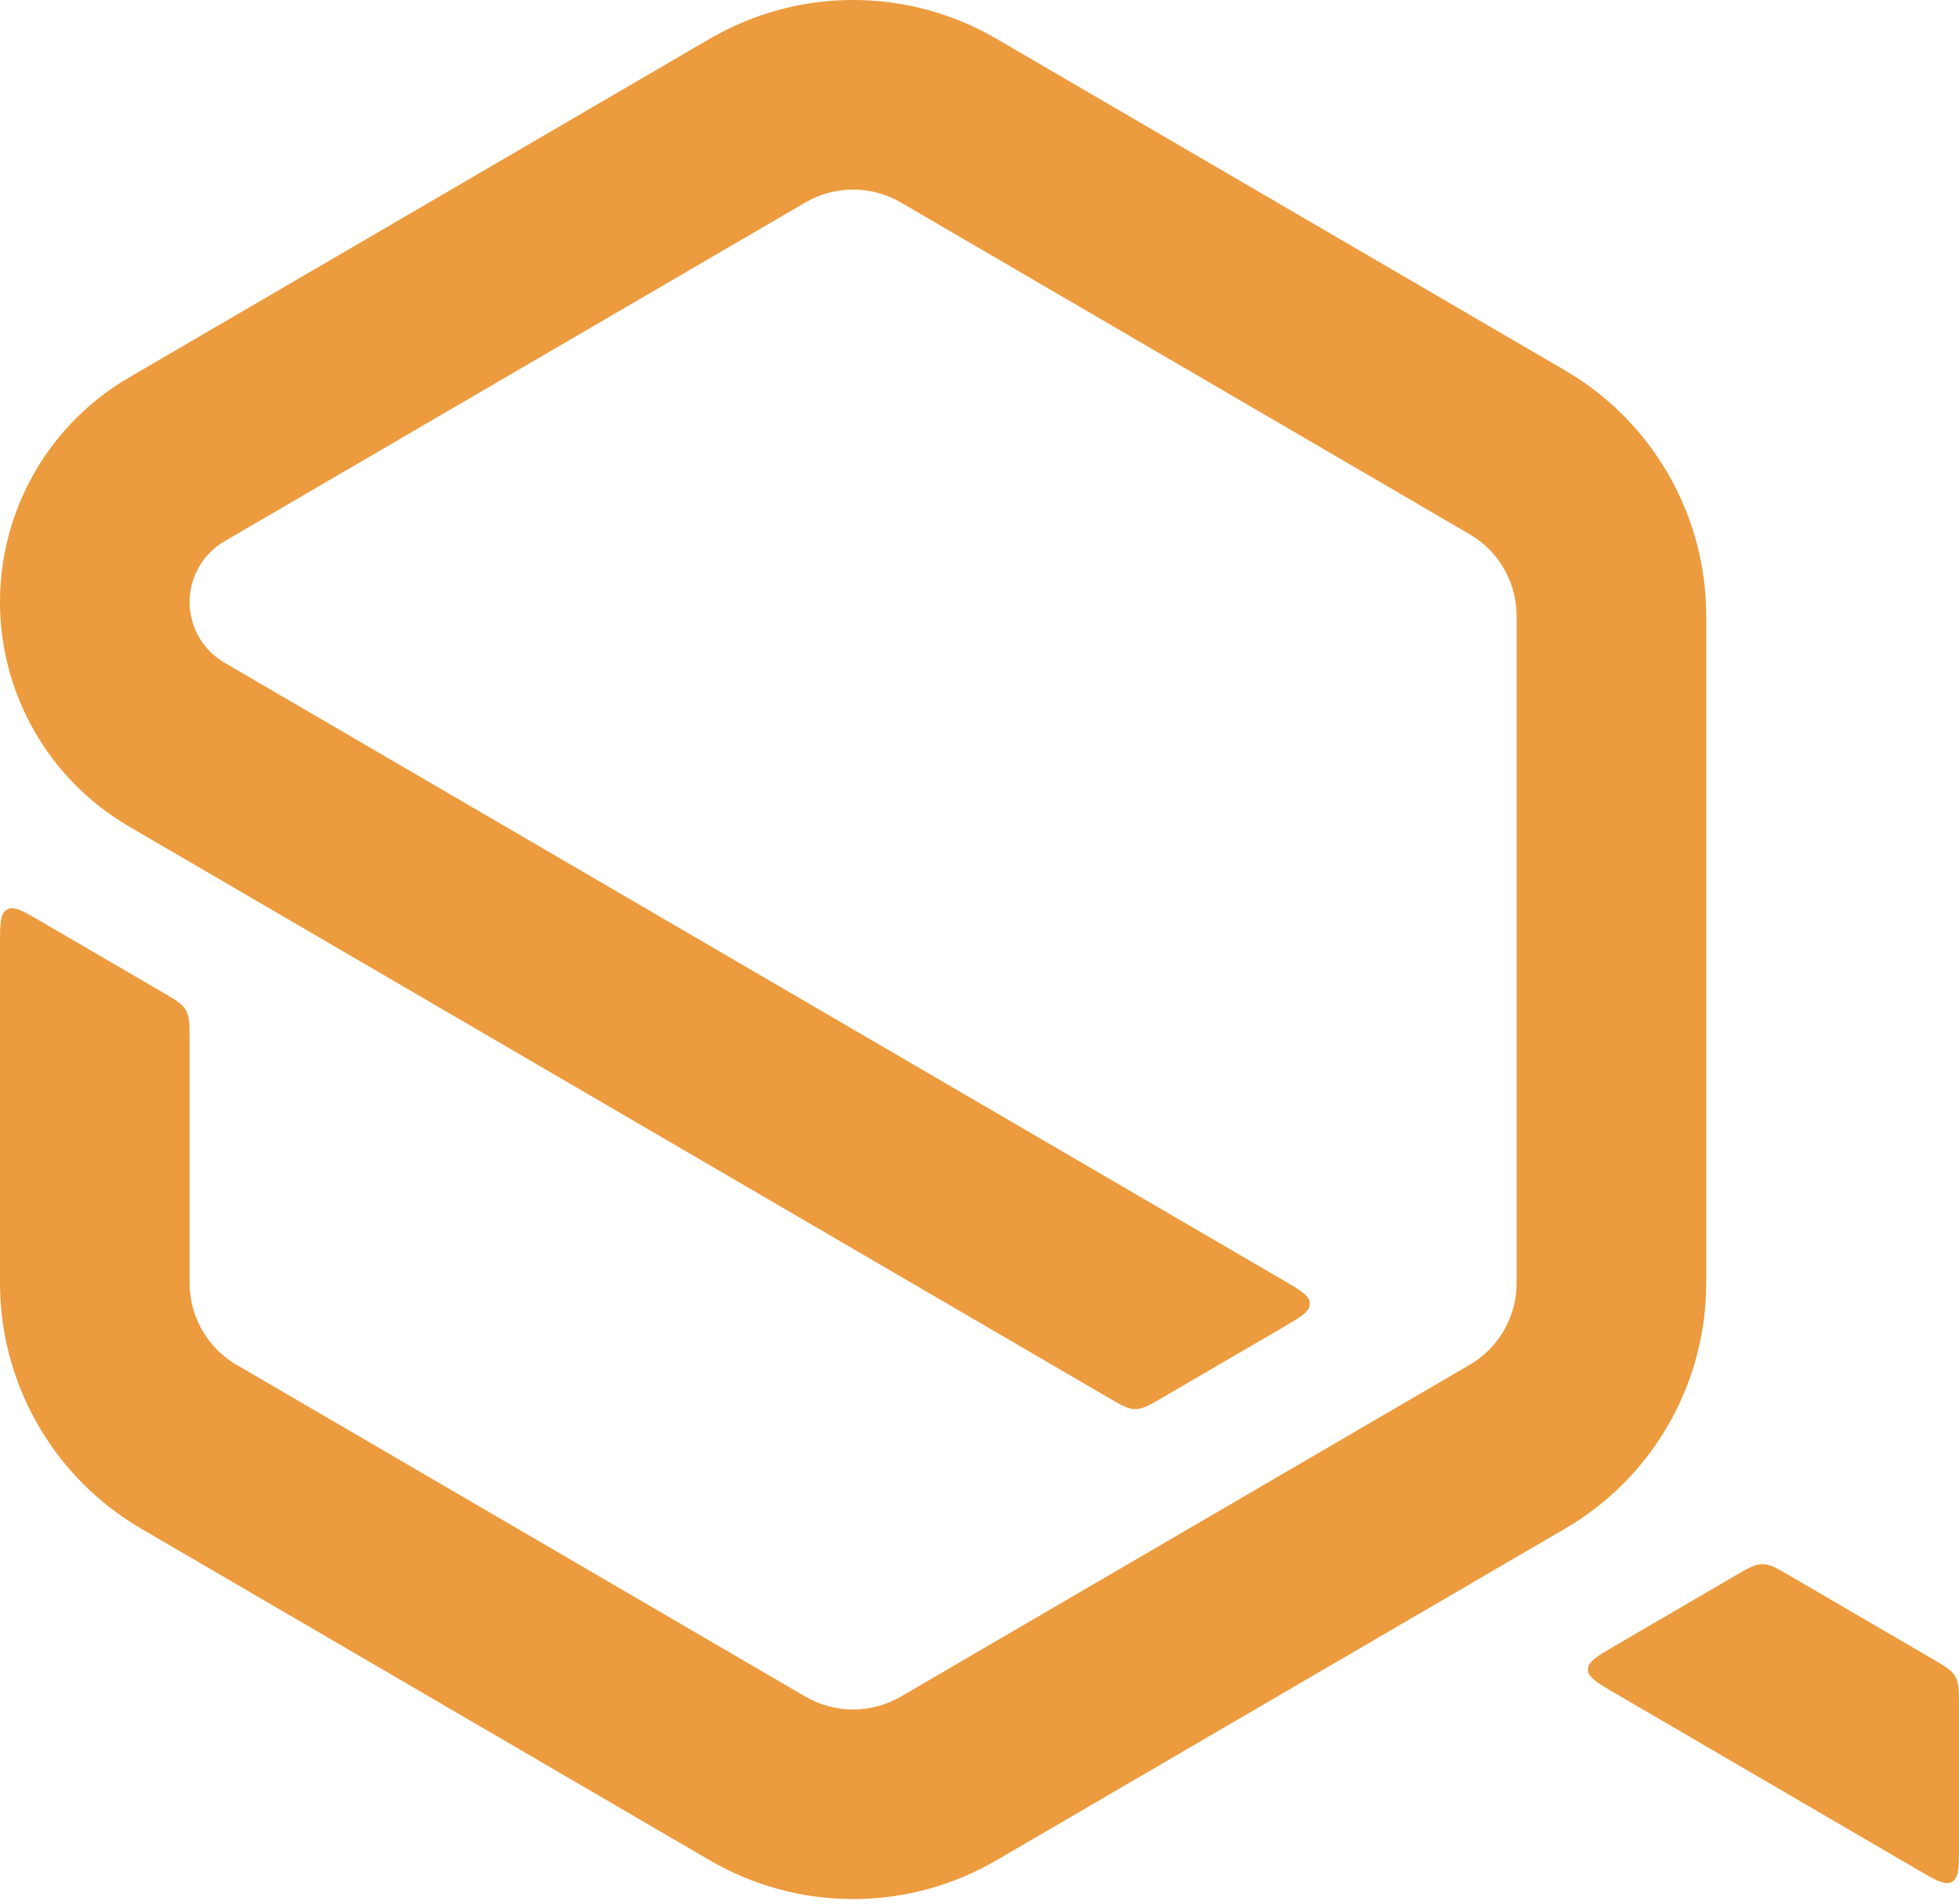 <svg width="71" height="69" viewBox="0 0 71 69" fill="none" xmlns="http://www.w3.org/2000/svg">
<path fill-rule="evenodd" clip-rule="evenodd" d="M36.113 1.404L35.789 1.223C32.64 -0.466 28.828 -0.406 25.726 1.404L4.672 13.686L4.386 13.859C1.662 15.58 0 18.582 0 21.82C0 25.169 1.779 28.266 4.672 29.954L40.14 50.642L40.14 50.643C40.633 50.93 40.879 51.074 41.15 51.074C41.421 51.074 41.667 50.93 42.159 50.642L46.483 48.12C47.143 47.735 47.474 47.542 47.474 47.255C47.474 46.967 47.143 46.774 46.483 46.389L8.134 24.019L7.971 23.915C7.286 23.442 6.871 22.66 6.871 21.82C6.871 20.914 7.352 20.077 8.134 19.621L29.188 7.339L29.406 7.222C30.433 6.718 31.652 6.757 32.651 7.339L53.263 19.363L53.456 19.485C54.398 20.12 54.968 21.185 54.968 22.331V46.502L54.96 46.73C54.885 47.863 54.253 48.892 53.263 49.47L32.651 61.494L32.433 61.61C31.406 62.115 30.187 62.076 29.188 61.494L8.576 49.47L8.382 49.348C7.441 48.712 6.871 47.648 6.871 46.502L6.871 37.69C6.871 37.128 6.871 36.847 6.738 36.615C6.605 36.383 6.362 36.242 5.877 35.959L1.507 33.41C0.838 33.019 0.503 32.824 0.251 32.968C0 33.113 0 33.5 0 34.275V46.502L0.006 46.845C0.123 50.378 2.046 53.615 5.113 55.405L25.726 67.429L26.05 67.61C29.199 69.299 33.011 69.238 36.113 67.429L56.725 55.405L57.019 55.227C60.012 53.346 61.839 50.053 61.839 46.502V22.331L61.833 21.988C61.716 18.455 59.793 15.217 56.725 13.428L36.113 1.404ZM63.877 56.693C63.606 56.693 63.359 56.837 62.867 57.124L58.543 59.647C57.883 60.032 57.553 60.224 57.553 60.512C57.553 60.8 57.883 60.992 58.543 61.377L69.493 67.765C70.162 68.156 70.497 68.351 70.749 68.207C71 68.062 71 67.675 71 66.9V61.841C71 61.279 71 60.998 70.867 60.767C70.734 60.535 70.491 60.393 70.006 60.11L64.886 57.124C64.394 56.837 64.147 56.693 63.877 56.693Z" fill="#EC9B3E"/>
</svg>
